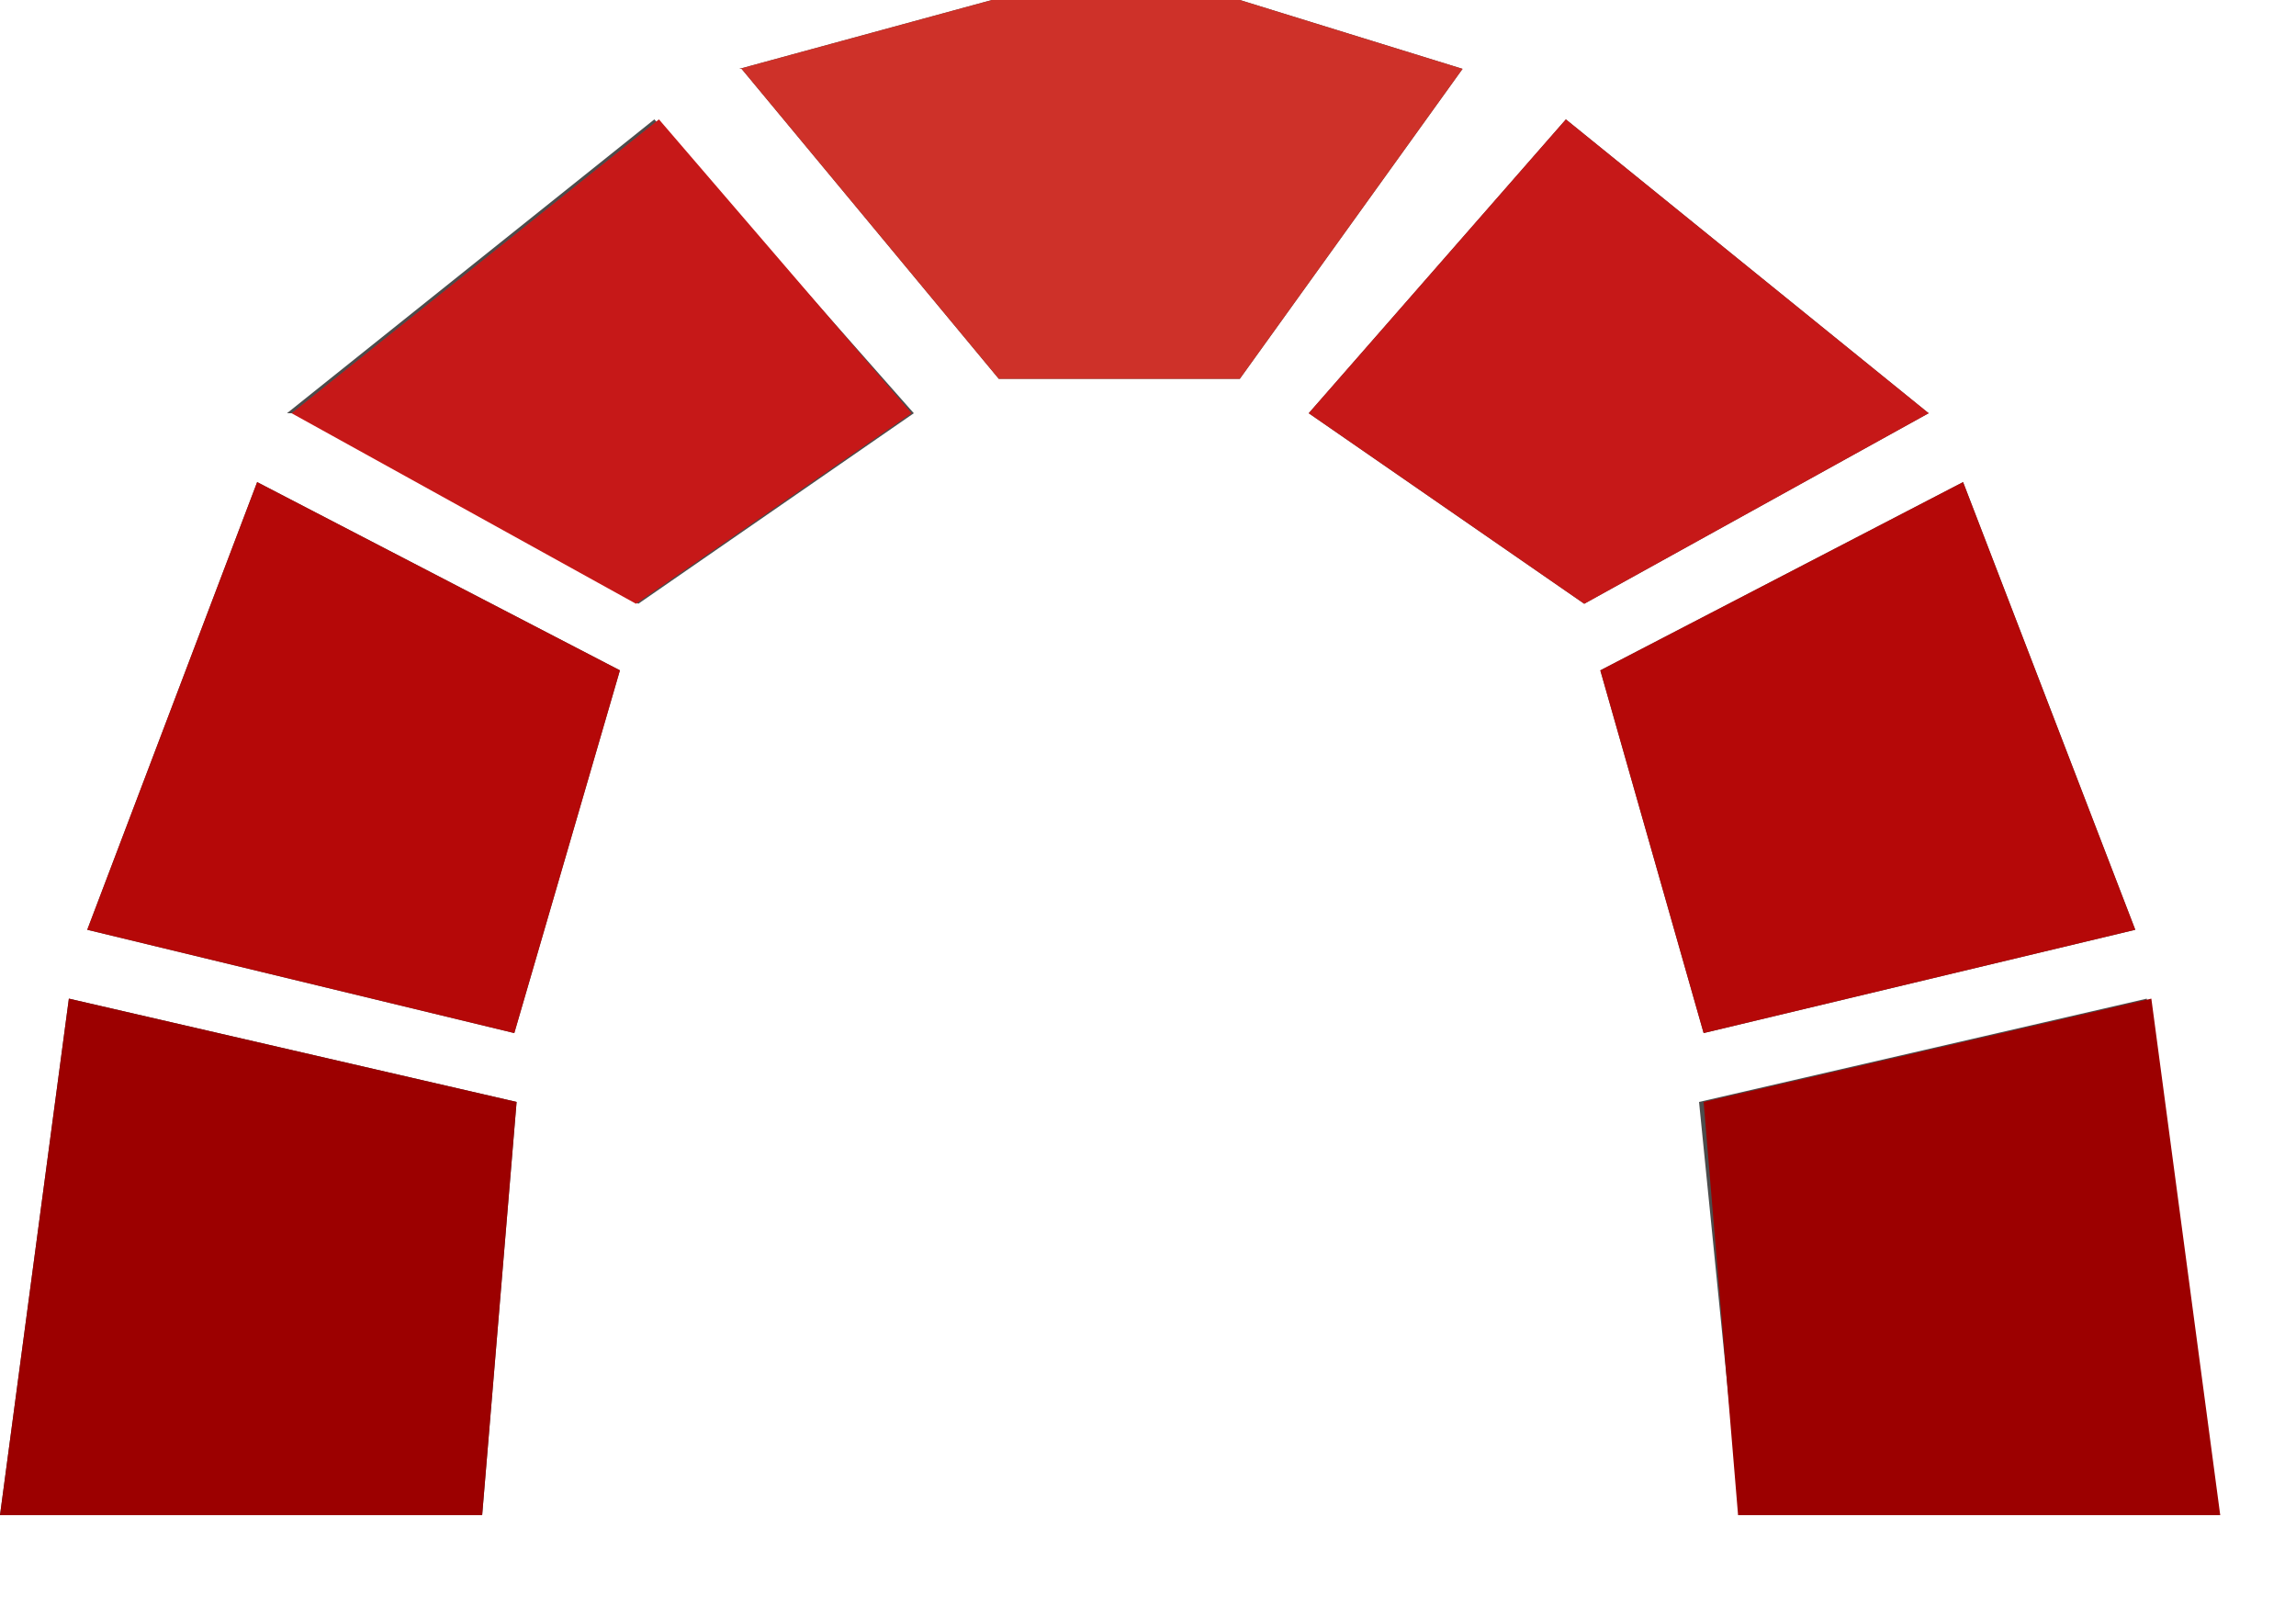 <svg xmlns="http://www.w3.org/2000/svg" viewBox="0 0 100 70">
  <path fill="#4c4c4c" d="M0 66h21l1.5-18L3 43.5 0 66zm3.8-25.5L22.4 45 27 29.2 11.2 21 3.8 40.5zm9-22.5l15 8.3 12-8.3L28.5 5.2 12.5 18zm84 48h-21L74 48l19.5-4.5 3 22.5zM93 40.5L74.2 45l-4.5-15.8L85.5 21 93 40.5zM84 18l-15 8.3L57 18 68.2 5.2 84 18zM32.3 3l11.2 13.5H54L63.7 3 54 0H43.2l-11 3z"/>
  <path fill="#9c0000" d="M0 66h21l1.5-18L3 43.5 0 66z"/>
  <path fill="#b50808" d="M3.8 40.5L22.4 45 27 29.2 11.2 21 3.8 40.5z"/>
  <path fill="#c61818" d="M12.7 18l15 8.3 12-8.3-11-12.8-16 12.8z"/>
  <path fill="#9c0000" d="M96.7 66h-21l-1.5-18 19.5-4.5 3 22.5z"/>
  <path fill="#b50808" d="M93 40.5L74.2 45l-4.5-15.8L85.5 21 93 40.5z"/>
  <path fill="#c61818" d="M84 18l-15 8.3L57 18 68.2 5.2 84 18z"/>
  <path fill="#ce3129" d="M32.3 3l11.2 13.5H54L63.7 3 54 0H43.2l-11 3z"/>
</svg>
